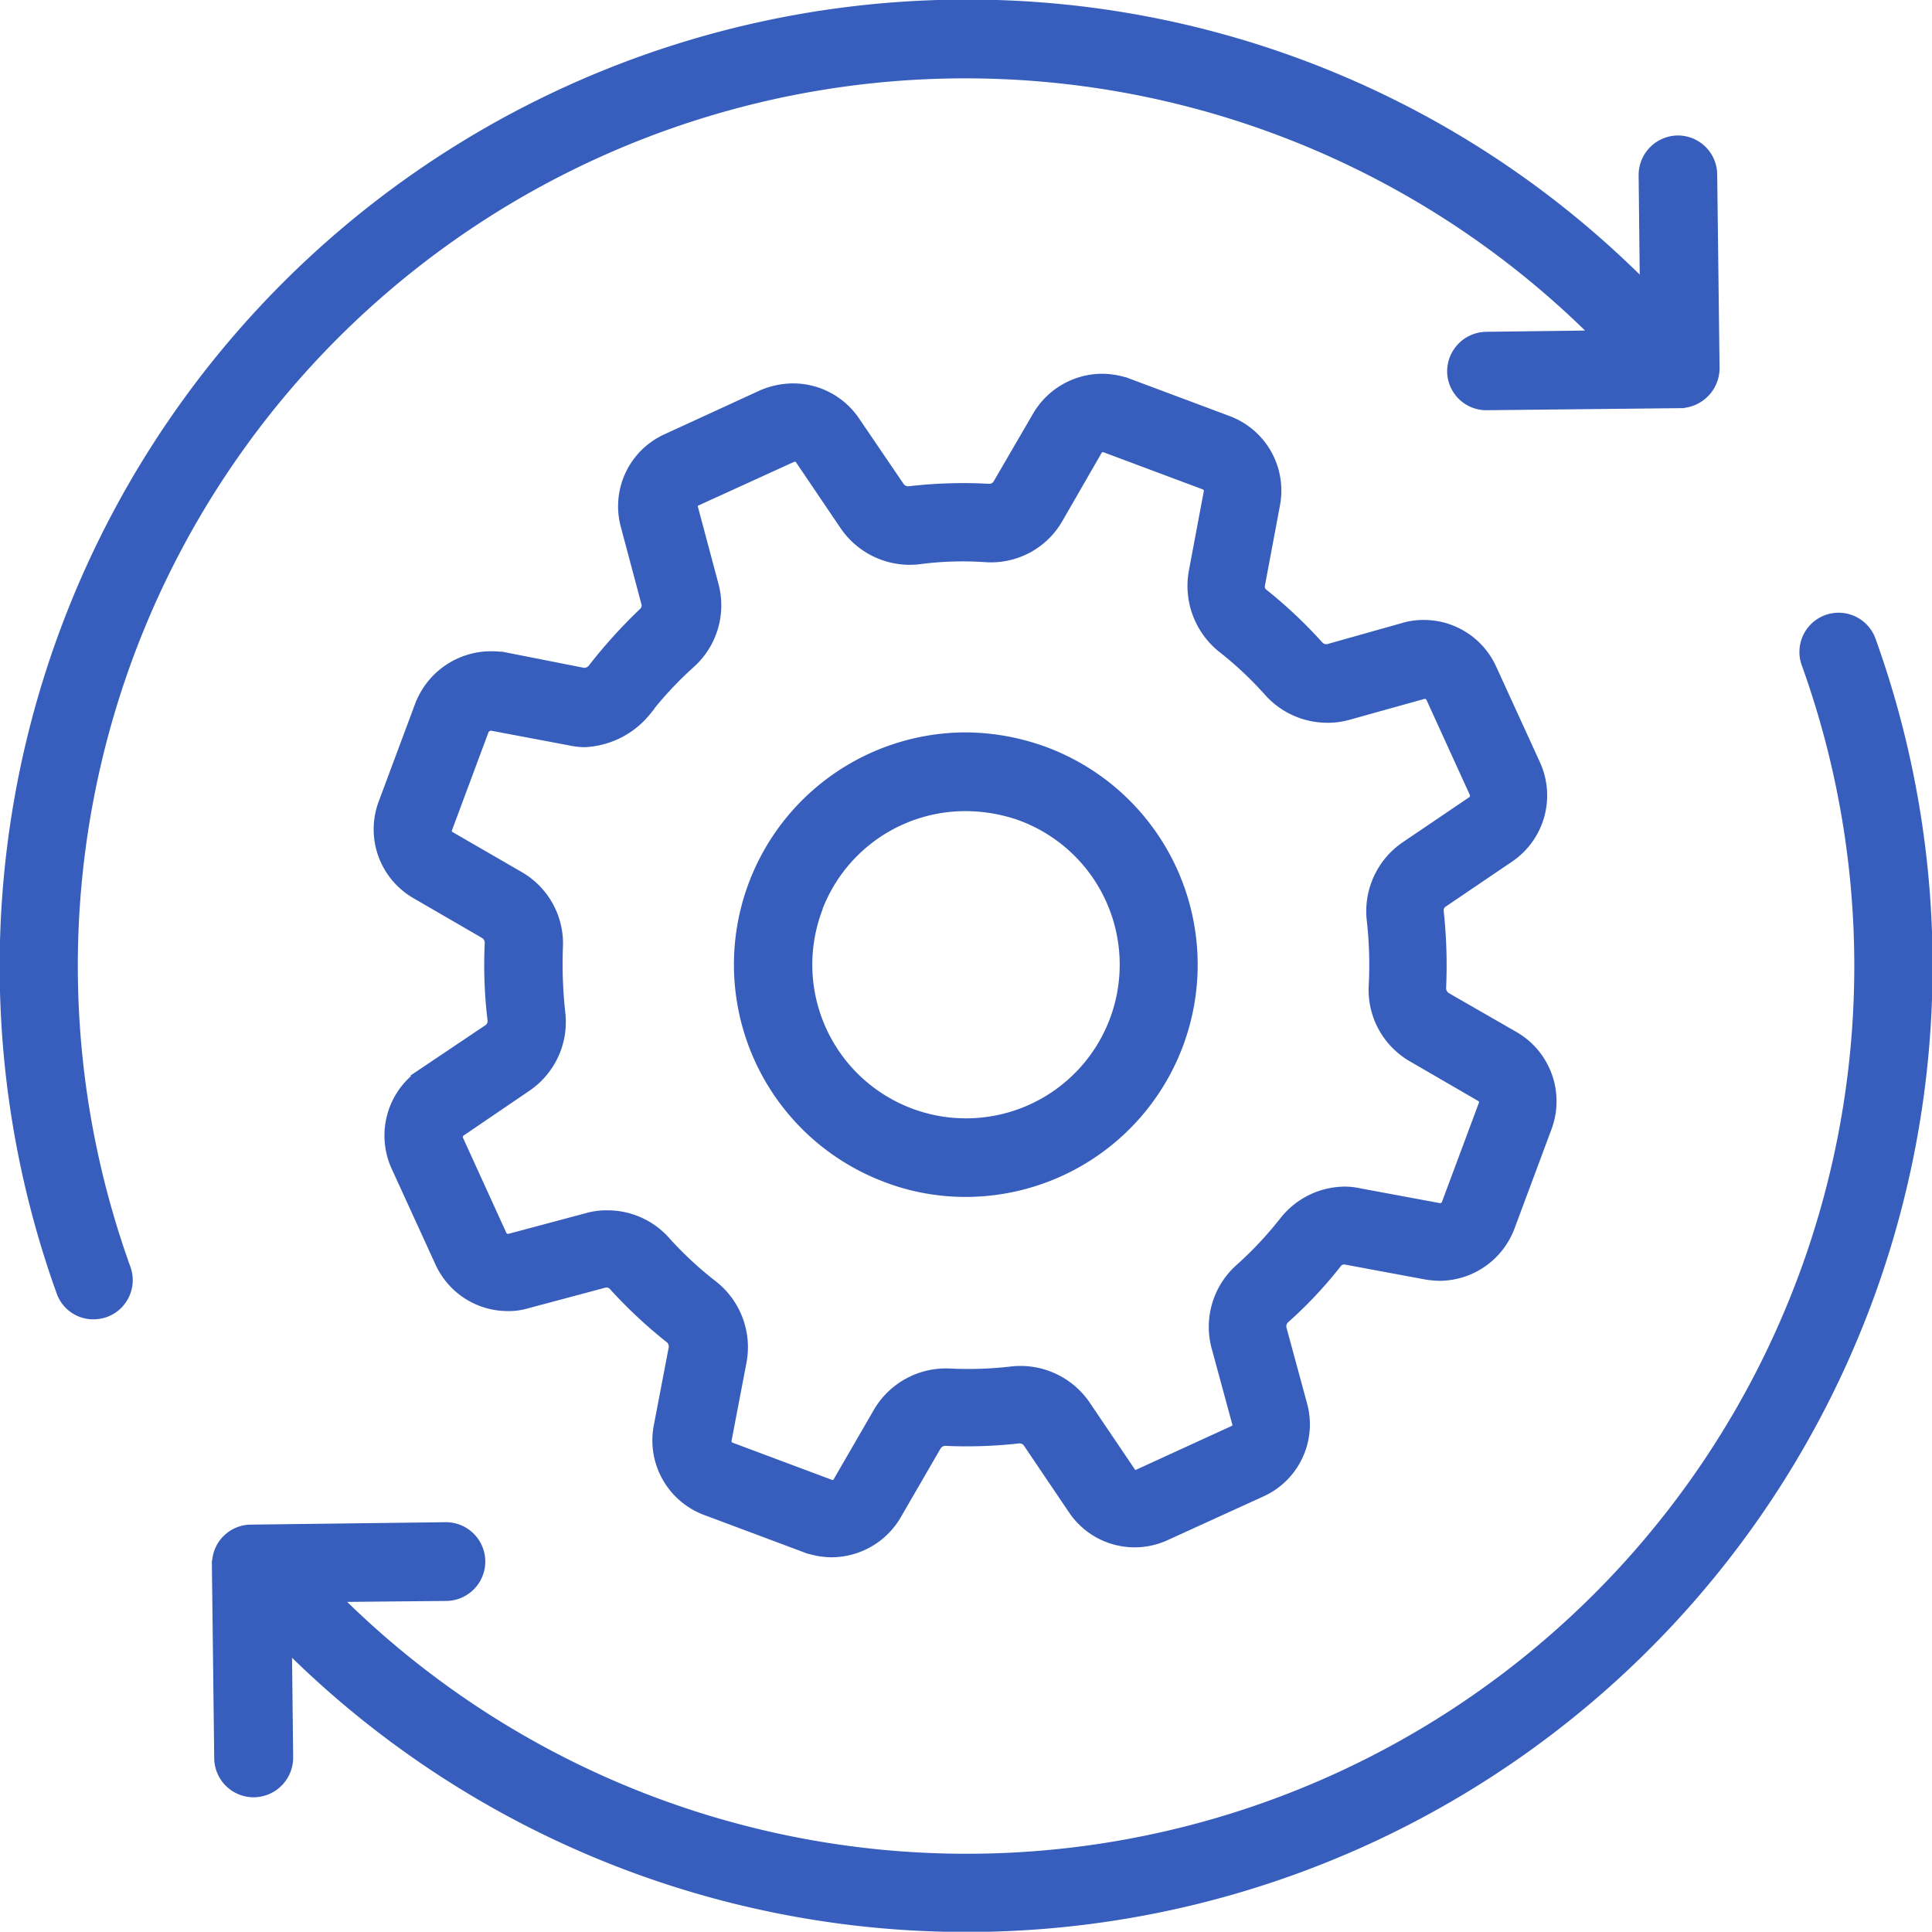 <svg xmlns="http://www.w3.org/2000/svg" width="56.188" height="56.18" viewBox="0 0 56.188 56.18">
  <defs>
    <style>
      .cls-1 {
        fill: #375ebc;
        stroke: #375ebc;
        stroke-width: 0.2px;
        fill-rule: evenodd;
      }
    </style>
  </defs>
  <path id="Kształt_15" data-name="Kształt 15" class="cls-1" d="M939.668,2164a28.018,28.018,0,0,0-26.021,37.49,1.027,1.027,0,0,0,.974.69,1.107,1.107,0,0,0,.355-0.06,1.041,1.041,0,0,0,.63-1.33,25.911,25.911,0,0,1,42.486-27.32l0.161,0.15-3.128.04a1.052,1.052,0,0,0-1.032,1.05,1.039,1.039,0,0,0,1.043,1.03h0.012l5.637-.06a1.067,1.067,0,0,0,1.031-1.06l-0.069-5.64a1.044,1.044,0,0,0-1.042-1.03h-0.012a1.051,1.051,0,0,0-1.031,1.05l0.034,3.13-0.16-.15A27.761,27.761,0,0,0,939.668,2164Zm-21.5,45.4,0.068,5.65a1.046,1.046,0,0,0,1.043,1.03H919.3a1.054,1.054,0,0,0,1.032-1.06l-0.035-3.13,0.161,0.15a28,28,0,0,0,45.9-29.52,1.04,1.04,0,1,0-1.959.7,25.916,25.916,0,0,1-42.486,27.33l-0.161-.15,3.128-.03a1.045,1.045,0,0,0-.011-2.09h-0.012l-5.637.07A1.038,1.038,0,0,0,918.173,2209.4Zm10.93-26.06a0.258,0.258,0,0,1-.229.09l-2.28-.45a2.7,2.7,0,0,0-.4-0.03,2.262,2.262,0,0,0-2.074,1.36c-0.011.01-.011,0.04-0.023,0.05l-1.077,2.89a2.212,2.212,0,0,0,.974,2.7l2,1.16a0.273,0.273,0,0,1,.115.22,13.286,13.286,0,0,0,.08,2.24,0.244,0.244,0,0,1-.092.23l-1.936,1.3a2.224,2.224,0,0,0-.768,2.76l1.272,2.78a2.211,2.211,0,0,0,2.017,1.3,1.889,1.889,0,0,0,.573-0.08l2.245-.6a0.231,0.231,0,0,1,.23.08,13.833,13.833,0,0,0,1.638,1.53,0.265,0.265,0,0,1,.092.23l-0.436,2.28a2.216,2.216,0,0,0,1.41,2.5l2.887,1.08a2.324,2.324,0,0,0,.779.14,2.235,2.235,0,0,0,1.925-1.12l1.158-2a0.265,0.265,0,0,1,.229-0.12h0a13.649,13.649,0,0,0,2.119-.07,0.263,0.263,0,0,1,.23.09l1.317,1.95a2.2,2.2,0,0,0,2.75.78l2.784-1.27a2.2,2.2,0,0,0,1.215-2.59l-0.6-2.21a0.265,0.265,0,0,1,.08-0.25,12.374,12.374,0,0,0,1.513-1.61,0.218,0.218,0,0,1,.229-0.09l2.314,0.43a2.887,2.887,0,0,0,.413.04,2.239,2.239,0,0,0,2.085-1.45l1.077-2.89a2.225,2.225,0,0,0-.974-2.71l-1.982-1.14a0.275,0.275,0,0,1-.114-0.22,14.622,14.622,0,0,0-.069-2.23,0.227,0.227,0,0,1,.092-0.22l1.947-1.32a2.224,2.224,0,0,0,.768-2.76l-1.272-2.78a2.21,2.21,0,0,0-2.016-1.3,2.019,2.019,0,0,0-.585.08l-2.2.62a0.256,0.256,0,0,1-.24-0.08,13.6,13.6,0,0,0-1.6-1.51,0.216,0.216,0,0,1-.092-0.23l0.435-2.32a2.214,2.214,0,0,0-1.409-2.5l-2.887-1.08a2.325,2.325,0,0,0-.78-0.14,2.234,2.234,0,0,0-1.924,1.12l-1.146,1.97a0.248,0.248,0,0,1-.229.11h0a13.62,13.62,0,0,0-2.3.07,0.268,0.268,0,0,1-.24-0.09l-1.306-1.92a2.22,2.22,0,0,0-1.834-.98,2.368,2.368,0,0,0-.916.19l-2.785,1.28a2.2,2.2,0,0,0-1.214,2.59l0.6,2.25a0.231,0.231,0,0,1-.08.23A15.092,15.092,0,0,0,929.1,2183.34Zm1.627,1.28a10.661,10.661,0,0,1,1.295-1.39,2.309,2.309,0,0,0,.688-2.3l-0.6-2.25a0.125,0.125,0,0,1,.069-0.16l2.784-1.27a0.115,0.115,0,0,1,.057-0.01,0.131,0.131,0,0,1,.115.05l1.306,1.93a2.334,2.334,0,0,0,2.2,1,9.651,9.651,0,0,1,1.936-.06,2.293,2.293,0,0,0,2.143-1.15l1.134-1.97a0.147,0.147,0,0,1,.184-0.07l2.887,1.08a0.144,0.144,0,0,1,.092.16l-0.436,2.32a2.353,2.353,0,0,0,.837,2.25,10.433,10.433,0,0,1,1.363,1.28,2.325,2.325,0,0,0,1.719.77,2.2,2.2,0,0,0,.619-0.08l2.188-.61a0.161,0.161,0,0,1,.172.07l1.272,2.79a0.162,0.162,0,0,1-.046.17l-1.948,1.32a2.327,2.327,0,0,0-1,2.18,11.6,11.6,0,0,1,.058,1.89,2.3,2.3,0,0,0,1.145,2.13l1.983,1.15a0.139,0.139,0,0,1,.068.18l-1.077,2.89a0.158,0.158,0,0,1-.16.09l-2.315-.43a2.037,2.037,0,0,0-.424-0.05,2.3,2.3,0,0,0-1.81.88,10.866,10.866,0,0,1-1.295,1.38,2.307,2.307,0,0,0-.687,2.32l0.6,2.21a0.126,0.126,0,0,1-.069.16L945,2206.74a0.07,0.07,0,0,1-.058.02,0.12,0.12,0,0,1-.114-0.06l-1.318-1.95a2.336,2.336,0,0,0-2.188-1,10.825,10.825,0,0,1-1.8.06,2.327,2.327,0,0,0-2.12,1.16l-1.157,2a0.138,0.138,0,0,1-.184.07l-2.887-1.08a0.144,0.144,0,0,1-.092-0.16l0.436-2.28a2.33,2.33,0,0,0-.848-2.26,10.6,10.6,0,0,1-1.387-1.29,2.294,2.294,0,0,0-1.718-.76,2.038,2.038,0,0,0-.6.08l-2.246.6a0.161,0.161,0,0,1-.172-0.07l-1.272-2.79a0.154,0.154,0,0,1,.046-0.17l1.925-1.31a2.317,2.317,0,0,0,1-2.19,12.934,12.934,0,0,1-.069-1.89,2.3,2.3,0,0,0-1.145-2.11l-2.006-1.16a0.139,0.139,0,0,1-.068-0.18l1.065-2.86a0.2,0.2,0,0,1,.161-0.1h0.011l2.28,0.43a2.073,2.073,0,0,0,.436.05A2.489,2.489,0,0,0,930.73,2184.62Zm7.036,13.61a6.526,6.526,0,0,0,2.223.39,6.653,6.653,0,0,0,2.234-12.92,6.782,6.782,0,0,0-2.223-.39A6.654,6.654,0,0,0,937.766,2198.23Zm-2.074-7.79A4.554,4.554,0,0,1,940,2187.4a4.8,4.8,0,0,1,1.535.26A4.57,4.57,0,1,1,935.692,2190.44Z" transform="translate(-911.906 -2163.91)"/>
</svg>

